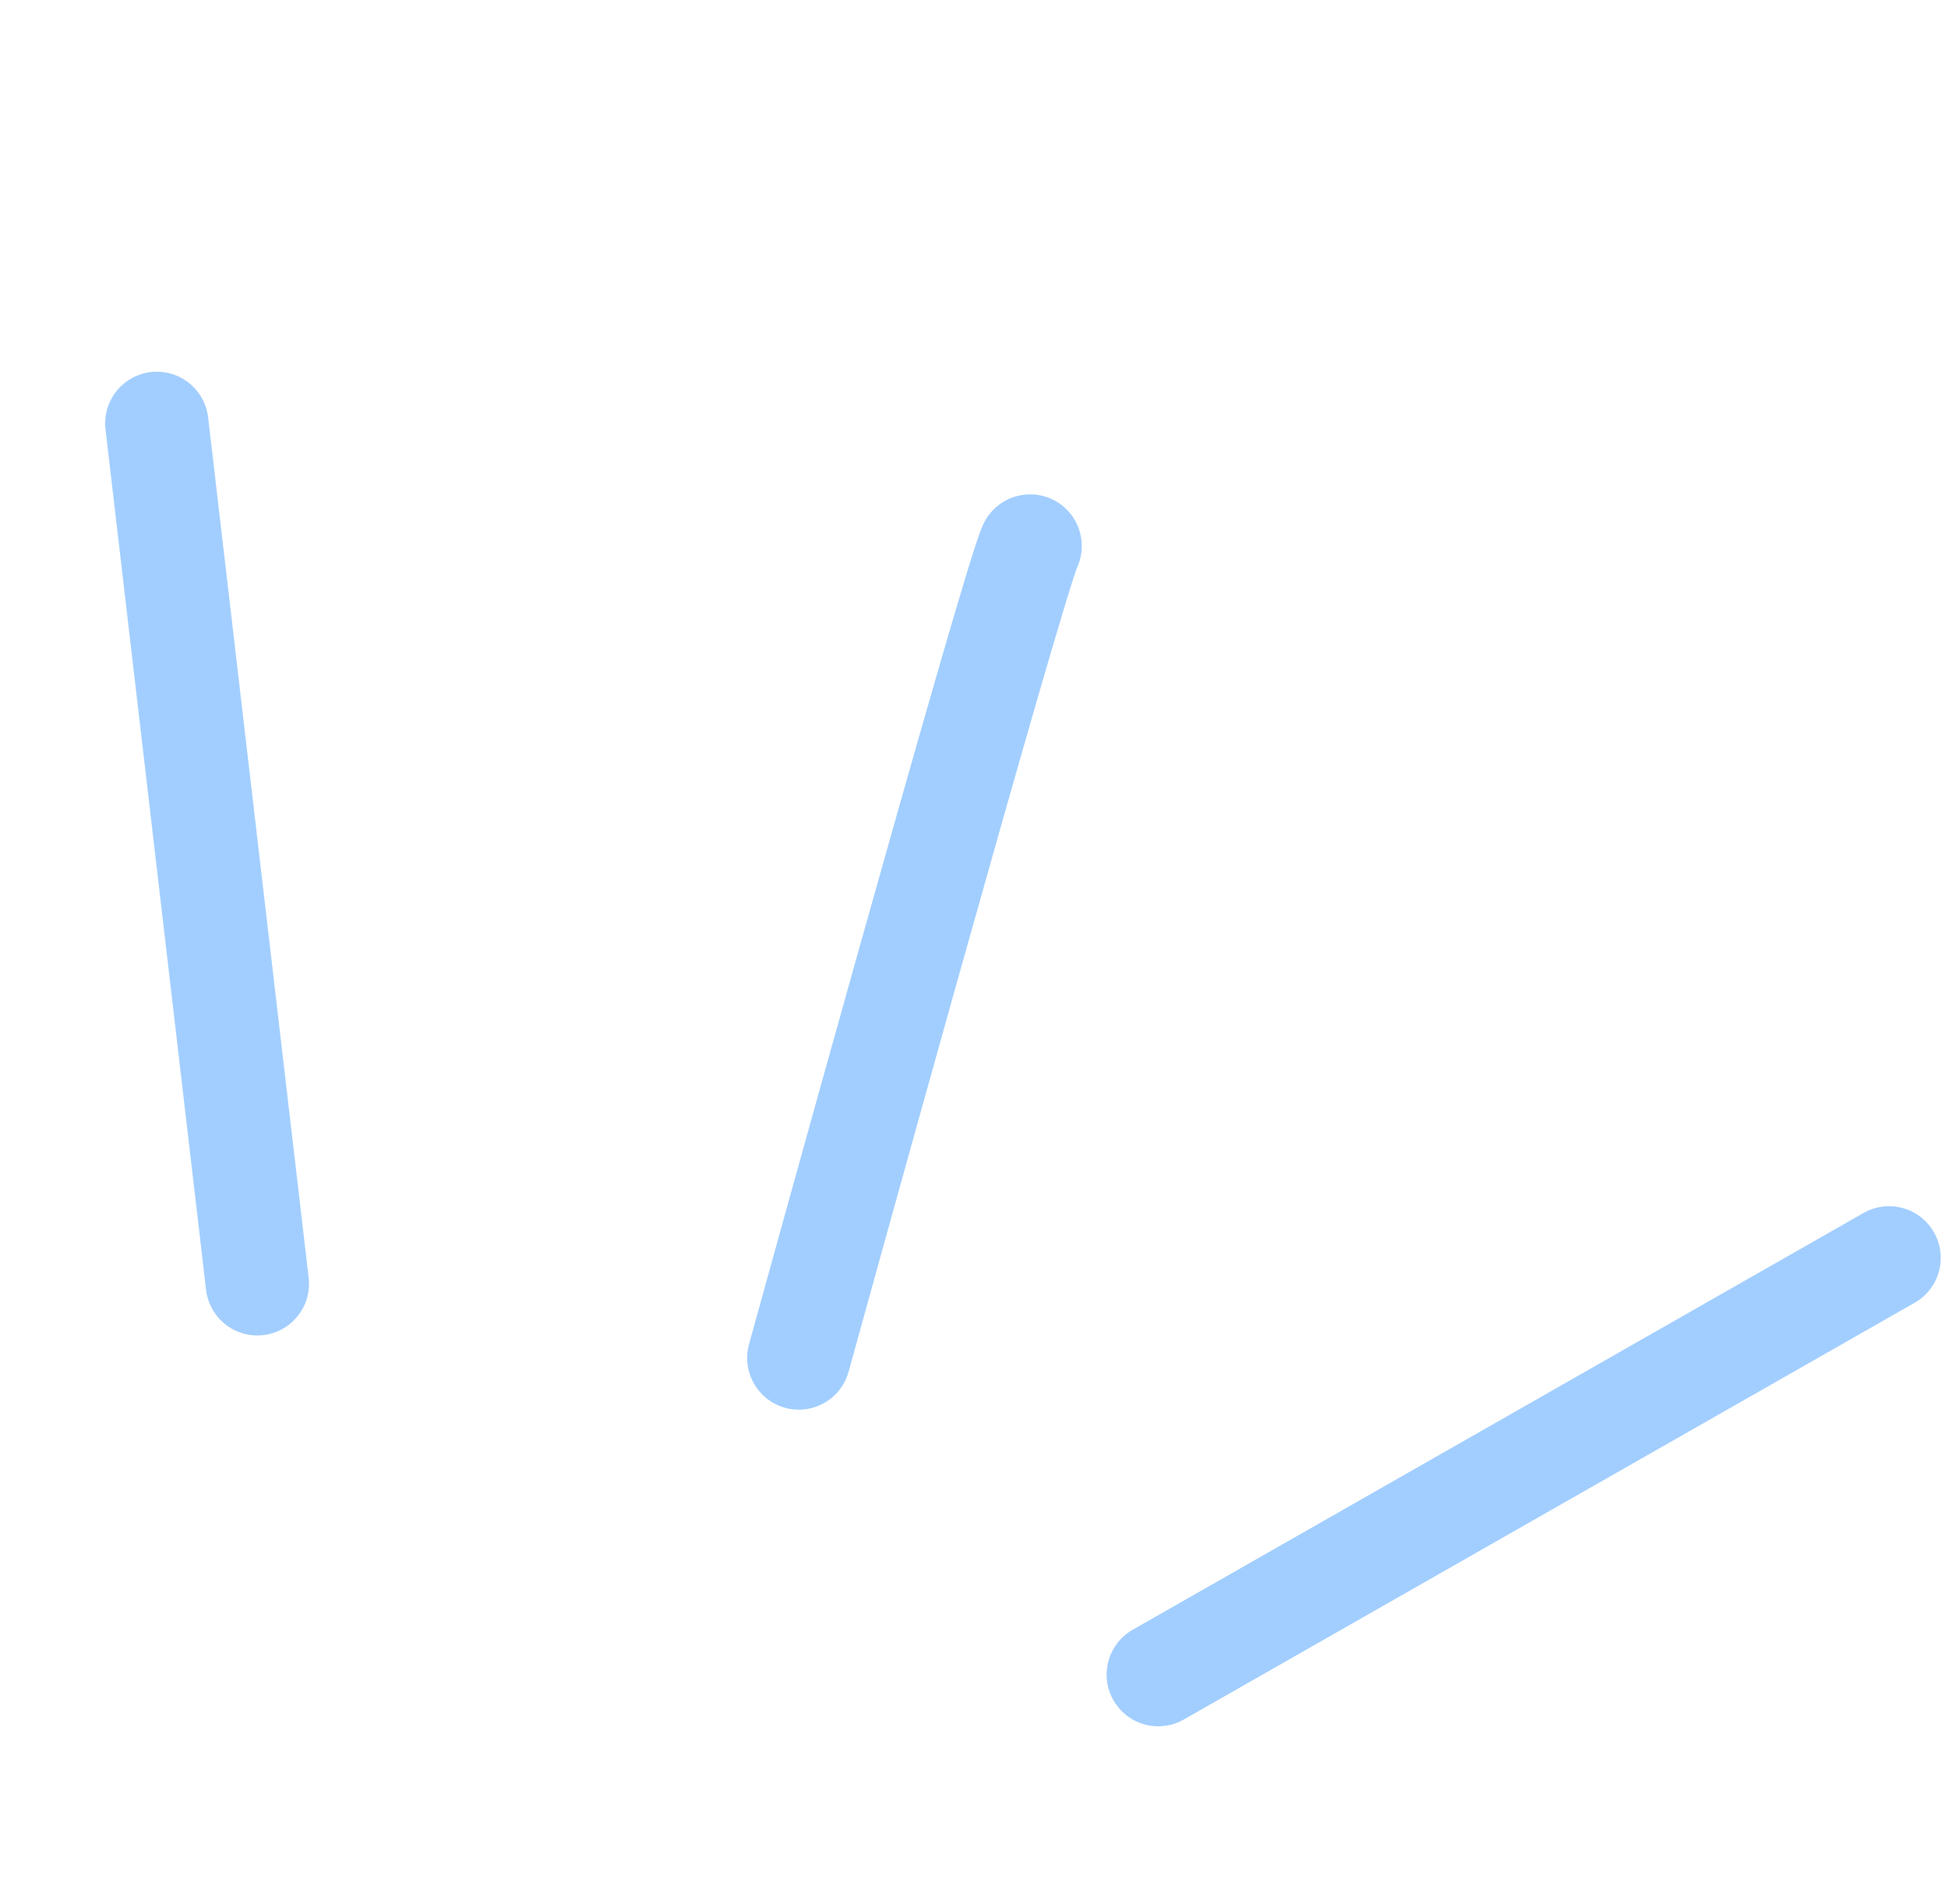 <svg width="132" height="129" viewBox="0 0 132 129" fill="none" xmlns="http://www.w3.org/2000/svg">
<path d="M128.008 85.217L78.486 113.451" stroke="#A2CEFF" stroke-width="7" stroke-miterlimit="10" stroke-linecap="round" stroke-linejoin="round"/>
<path d="M10.626 28.682L17.439 86.974" stroke="#A2CEFF" stroke-width="7" stroke-miterlimit="10" stroke-linecap="round" stroke-linejoin="round"/>
<path d="M69.803 36.991C68.633 39.447 54.128 92 54.128 92" stroke="#A2CEFF" stroke-width="7" stroke-miterlimit="10" stroke-linecap="round" stroke-linejoin="round"/>
</svg>
